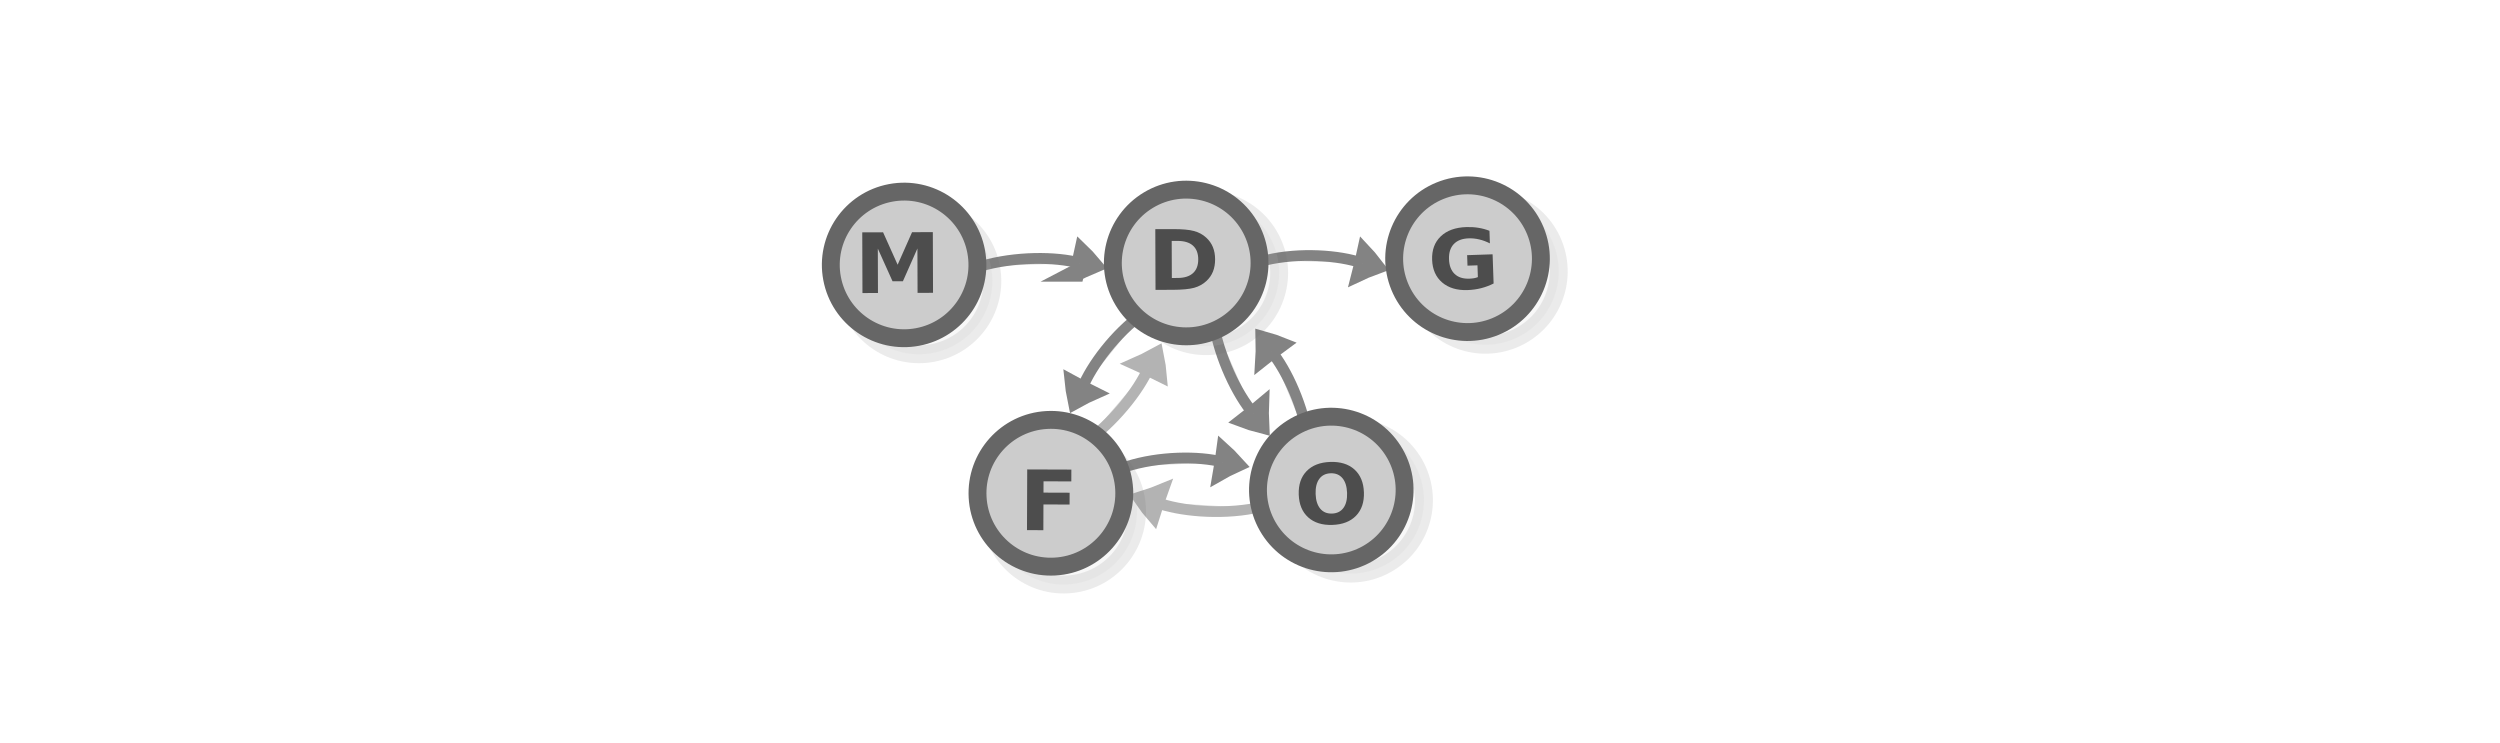 <?xml version="1.0" encoding="UTF-8" standalone="no"?>
<svg
   xmlns:dc="http://purl.org/dc/elements/1.1/"
   xmlns:cc="http://creativecommons.org/ns#"
   xmlns:rdf="http://www.w3.org/1999/02/22-rdf-syntax-ns#"
   xmlns:svg="http://www.w3.org/2000/svg"
   xmlns="http://www.w3.org/2000/svg"
   xmlns:sodipodi="http://sodipodi.sourceforge.net/DTD/sodipodi-0.dtd"
   xmlns:inkscape="http://www.inkscape.org/namespaces/inkscape"
   viewBox="0 0 595.3 177"
   version="1.1"
   id="svg3397"
   sodipodi:docname="preorder_state_machine.svg"
   inkscape:version="0.92.5 (2060ec1f9f, 2020-04-08)">
  <defs
     id="defs3401" />
  <sodipodi:namedview
     pagecolor="#ffffff"
     bordercolor="#666666"
     borderopacity="1"
     objecttolerance="10"
     gridtolerance="10"
     guidetolerance="10"
     inkscape:pageopacity="0"
     inkscape:pageshadow="2"
     inkscape:window-width="2560"
     inkscape:window-height="1376"
     id="namedview3399"
     showgrid="false"
     inkscape:zoom="4.6422351"
     inkscape:cx="351.1336"
     inkscape:cy="95.155472"
     inkscape:window-x="0"
     inkscape:window-y="27"
     inkscape:window-maximized="1"
     inkscape:current-layer="g2760-8"
     inkscape:document-rotation="0"
     showguides="true"
     inkscape:guide-bbox="true">
    <sodipodi:guide
       position="578.415,-35.59"
       orientation="1,0"
       id="guide3917"
       inkscape:locked="false" />
  </sodipodi:namedview>
  <g
     id="g2760-8"
     transform="matrix(1.192,0,0,1.192,422.396,-13.104)"
     style="stroke:#686868;stroke-width:3;stroke-miterlimit:9;stroke-dasharray:none;stroke-opacity:1">
    <g
       inkscape:transform-center-y="0.49149457"
       inkscape:transform-center-x="-2.0651961"
       transform="matrix(0.177,0.012,-0.035,0.246,-127.919,4.681)"
       id="g1482-7-0-7-0-1"
       style="display:inline;fill:#dddddd;stroke:#838383;stroke-width:6.389;stroke-miterlimit:10">
      <path
         d="m 315.1,101.79 c 10.682,-4.135 21.77,-7.738 33.127,-11.074 -8.518,-8.139 -17.577,-16.01 -27.178,-23.616 -2.04,12.119 -3.103,21.663 -5.949,34.69 z"
         transform="matrix(0.477,-0.029,0.032,0.429,147.58,197.367)"
         id="path1478-7-9-4-2-0"
         inkscape:connector-curvature="0"
         style="stroke-width:35.526" />
      <path
         d="m 197.036,89.49 c 39.237,-9.724 89.303,-9.828 120.462,-3.317"
         transform="matrix(0.896,0,0,0.817,18.384,154.236)"
         id="path1480-1-3-3-4-6"
         inkscape:connector-curvature="0"
         style="stroke-width:10.649;paint-order:markers fill stroke" />
    </g>
    <g
       transform="matrix(0.551,0.226,-0.226,0.551,-70.538,3.995)"
       id="g2760-3">
      <g
         transform="rotate(-44.545,52.727,84.306)"
         style="fill:#cccccc;stroke:#666666"
         id="g2749-2">
        <circle
           style="opacity:0.13;fill:#cccccc;stroke:#666666;stroke-width:6;stroke-miterlimit:10"
           id="circle3369-33-0"
           r="24.6"
           cy="90.581"
           cx="55.441" />
        <circle
           style="fill:#cccccc;stroke:#666666;stroke-width:6;stroke-miterlimit:10"
           id="circle3383-85-6"
           r="24.6"
           cy="84.367"
           cx="51.508" />
      </g>
    </g>
    <g
       inkscape:transform-center-y="2.3831131"
       inkscape:transform-center-x="-5.5274026"
       transform="matrix(-0.075,-0.166,-0.213,0.134,-29.87,101.319)"
       id="g1482-7-0-25-1-3"
       style="display:inline;fill:#dddddd;stroke:#838383;stroke-width:6.389;stroke-miterlimit:10">
      <path
         d="m 315.1,101.79 c 10.682,-4.135 21.77,-7.738 33.127,-11.074 -8.518,-8.139 -17.577,-16.01 -27.178,-23.616 -2.04,12.119 -3.103,21.663 -5.949,34.69 z"
         transform="matrix(0.477,-0.029,0.032,0.429,147.58,197.367)"
         id="path1478-7-9-8-5-1"
         inkscape:connector-curvature="0"
         style="stroke-width:35.526" />
      <path
         d="m 197.036,89.49 c 39.237,-9.724 89.303,-9.828 120.462,-3.317"
         transform="matrix(0.896,0,0,0.817,18.384,154.236)"
         id="path1480-1-3-9-5-4"
         inkscape:connector-curvature="0"
         style="stroke-width:10.649;paint-order:markers fill stroke" />
    </g>
    <g
       inkscape:transform-center-y="-0.45478669"
       inkscape:transform-center-x="-2.1021329"
       transform="matrix(0.178,-0.002,-0.015,0.248,-160.624,48.202)"
       id="g1482-7-0-7-0-3"
       style="display:inline;fill:#dddddd;stroke:#838383;stroke-width:6.389;stroke-miterlimit:10">
      <path
         d="m 315.1,101.79 c 10.682,-4.135 21.77,-7.738 33.127,-11.074 -8.518,-8.139 -17.577,-16.01 -27.178,-23.616 -2.04,12.119 -3.103,21.663 -5.949,34.69 z"
         transform="matrix(0.477,-0.029,0.032,0.429,147.58,197.367)"
         id="path1478-7-9-4-2-6"
         inkscape:connector-curvature="0"
         style="stroke-width:35.526" />
      <path
         d="m 197.036,89.49 c 39.237,-9.724 89.303,-9.828 120.462,-3.317"
         transform="matrix(0.896,0,0,0.817,18.384,154.236)"
         id="path1480-1-3-3-4-7"
         inkscape:connector-curvature="0"
         style="stroke-width:10.649;paint-order:markers fill stroke" />
    </g>
    <g
       inkscape:transform-center-y="-0.25109761"
       inkscape:transform-center-x="36.275205"
       transform="matrix(0.183,3.5008037e-4,-0.035,0.249,-186.189,7.51)"
       id="g1482-7-0-25-1-3-3"
       style="display:inline;fill:#dddddd;stroke:#838383;stroke-width:6.389;stroke-miterlimit:10">
      <path
         d="m 315.1,101.79 c 10.682,-4.135 21.77,-7.738 33.127,-11.074 -8.518,-8.139 -17.577,-16.01 -27.178,-23.616 -2.04,12.119 -3.103,21.663 -5.949,34.69 z"
         transform="matrix(0.477,-0.029,0.032,0.429,147.58,197.367)"
         id="path1478-7-9-8-5-1-6"
         inkscape:connector-curvature="0"
         style="stroke-width:35.526" />
      <path
         d="m 197.036,89.49 c 39.237,-9.724 89.303,-9.828 120.462,-3.317"
         transform="matrix(0.896,0,0,0.817,18.384,154.236)"
         id="path1480-1-3-9-5-4-7"
         inkscape:connector-curvature="0"
         style="stroke-width:10.649;paint-order:markers fill stroke" />
    </g>
    <g
       transform="matrix(0.494,0.332,-0.332,0.494,-171.1,4.594)"
       id="g2760-0-7"
       inkscape:transform-center-x="-3.1142478"
       inkscape:transform-center-y="1.8730961">
      <g
         transform="rotate(-44.545,52.727,84.306)"
         style="fill:#cccccc;stroke:#666666"
         id="g2749-6-8">
        <circle
           style="opacity:0.13;fill:#cccccc;stroke:#666666;stroke-width:6;stroke-miterlimit:10"
           id="circle3369-33-3-6"
           r="24.6"
           cy="90.581"
           cx="55.441" />
        <circle
           style="fill:#cccccc;stroke:#666666;stroke-width:6;stroke-miterlimit:10"
           id="circle3383-85-2-8"
           r="24.6"
           cy="84.367"
           cx="51.508" />
      </g>
    </g>
    <g
       inkscape:transform-center-y="4.2619248"
       inkscape:transform-center-x="-4.061621"
       transform="matrix(-0.182,-0.017,0.058,-0.245,-81.351,171.521)"
       id="g1482-7-0-25-1-3-7"
       style="display:inline;fill:#dddddd;stroke:#b3b3b3;stroke-width:6.389;stroke-miterlimit:10">
      <path
         d="m 315.1,101.79 c 10.682,-4.135 21.77,-7.738 33.127,-11.074 -8.518,-8.139 -17.577,-16.01 -27.178,-23.616 -2.04,12.119 -3.103,21.663 -5.949,34.69 z"
         transform="matrix(0.477,-0.029,0.032,0.429,147.58,197.367)"
         id="path1478-7-9-8-5-1-3"
         inkscape:connector-curvature="0"
         style="stroke:#b3b3b3;stroke-width:35.526" />
      <path
         d="m 197.036,89.49 c 39.237,-9.724 89.303,-9.828 120.462,-3.317"
         transform="matrix(0.896,0,0,0.817,18.384,154.236)"
         id="path1480-1-3-9-5-4-6"
         inkscape:connector-curvature="0"
         style="stroke:#b3b3b3;stroke-width:10.649;paint-order:markers fill stroke" />
    </g>
    <g
       inkscape:transform-center-y="-2.2543418"
       inkscape:transform-center-x="5.6126517"
       transform="matrix(0.079,0.165,0.209,-0.139,-174.844,74.848)"
       id="g1482-7-0-25-1-3-1"
       style="display:inline;fill:#dddddd;stroke:#838383;stroke-width:6.389;stroke-miterlimit:10">
      <path
         d="m 315.1,101.79 c 10.682,-4.135 21.77,-7.738 33.127,-11.074 -8.518,-8.139 -17.577,-16.01 -27.178,-23.616 -2.04,12.119 -3.103,21.663 -5.949,34.69 z"
         transform="matrix(0.477,-0.029,0.032,0.429,147.58,197.367)"
         id="path1478-7-9-8-5-1-0"
         inkscape:connector-curvature="0"
         style="stroke-width:35.526" />
      <path
         d="m 197.036,89.49 c 39.237,-9.724 89.303,-9.828 120.462,-3.317"
         transform="matrix(0.896,0,0,0.817,18.384,154.236)"
         id="path1480-1-3-9-5-4-4"
         inkscape:connector-curvature="0"
         style="stroke-width:10.649;paint-order:markers fill stroke" />
    </g>
    <g
       transform="matrix(0.59,0.079,-0.079,0.59,-125.334,-37.326)"
       id="g2760-9-8-4-4">
      <g
         transform="rotate(-37.328,296.074,96.779)"
         style="fill:#cccccc;stroke:#666666"
         id="g2749-4-5-7">
        <circle
           style="opacity:0.13;fill:#cccccc;stroke:#666666;stroke-width:6;stroke-miterlimit:10"
           id="circle3369-5-0-4"
           r="24.6"
           cy="90.581"
           cx="55.441" />
        <circle
           style="fill:#cccccc;stroke:#666666;stroke-width:6;stroke-miterlimit:10"
           id="circle3383-6-3-4"
           r="24.6"
           cy="84.367"
           cx="51.508" />
      </g>
    </g>
    <g
       inkscape:transform-center-y="1.9216037"
       inkscape:transform-center-x="1.2226319"
       transform="matrix(-0.107,0.142,0.209,0.135,-152.757,15.305)"
       id="g1482-7-0-7-0-3-3"
       style="display:inline;fill:#dddddd;stroke:#838383;stroke-width:6.389;stroke-miterlimit:10;stroke-dasharray:none;stroke-opacity:1">
      <path
         d="m 315.1,101.79 c 10.682,-4.135 21.77,-7.738 33.127,-11.074 -8.518,-8.139 -17.577,-16.01 -27.178,-23.616 -2.04,12.119 -3.103,21.663 -5.949,34.69 z"
         transform="matrix(0.477,-0.029,0.032,0.429,147.58,197.367)"
         id="path1478-7-9-4-2-6-8"
         inkscape:connector-curvature="0"
         style="stroke-width:35.526" />
      <path
         d="m 197.036,89.49 c 39.237,-9.724 89.303,-9.828 120.462,-3.317"
         transform="matrix(0.896,0,0,0.817,18.384,154.236)"
         id="path1480-1-3-3-4-7-5"
         inkscape:connector-curvature="0"
         style="stroke-width:10.649;paint-order:markers fill stroke" />
    </g>
    <g
       transform="matrix(0.592,0.065,-0.065,0.592,-206.417,-27.08)"
       id="g2760-9-8-7">
      <g
         transform="rotate(-37.328,183.176,-58.628)"
         style="fill:#cccccc;stroke:#666666"
         id="g2749-4-6">
        <circle
           style="opacity:0.13;fill:#cccccc;stroke:#666666;stroke-width:6;stroke-miterlimit:10"
           id="circle3369-5-5"
           r="24.6"
           cy="90.581"
           cx="55.441" />
        <circle
           style="fill:#cccccc;stroke:#666666;stroke-width:6;stroke-miterlimit:10"
           id="circle3383-6-6"
           r="24.6"
           cy="84.367"
           cx="51.508" />
      </g>
    </g>
    <g
       inkscape:transform-center-y="6.0345048"
       inkscape:transform-center-x="-0.68228341"
       transform="matrix(0.114,-0.143,-0.216,-0.128,-110.906,156.521)"
       id="g1482-7-0-25-1-3-7-6"
       style="display:inline;fill:#dddddd;stroke:#b3b3b3;stroke-width:6.389;stroke-miterlimit:10;stroke-dasharray:none;stroke-opacity:1">
      <path
         d="m 315.1,101.79 c 10.682,-4.135 21.77,-7.738 33.127,-11.074 -8.518,-8.139 -17.577,-16.01 -27.178,-23.616 -2.04,12.119 -3.103,21.663 -5.949,34.69 z"
         transform="matrix(0.477,-0.029,0.032,0.429,147.58,197.367)"
         id="path1478-7-9-8-5-1-3-1"
         inkscape:connector-curvature="0"
         style="stroke:#b3b3b3;stroke-width:35.526" />
      <path
         d="m 197.036,89.49 c 39.237,-9.724 89.303,-9.828 120.462,-3.317"
         transform="matrix(0.896,0,0,0.817,18.384,154.236)"
         id="path1480-1-3-9-5-4-6-1"
         inkscape:connector-curvature="0"
         style="stroke:#b3b3b3;stroke-width:10.649;paint-order:markers fill stroke" />
    </g>
    <g
       transform="matrix(0.525,0.447,-0.447,0.525,-118.595,16.201)"
       id="g35805">
      <g
         id="g2749-7-7"
         style="fill:#cccccc;stroke:#666666"
         transform="matrix(0.626,-0.596,0.596,0.626,-23.306,105.233)">
        <circle
           cx="55.441"
           cy="90.581"
           r="24.6"
           id="circle3369-7-4"
           style="opacity:0.13;fill:#cccccc;stroke:#666666;stroke-width:6;stroke-miterlimit:10" />
        <circle
           cx="51.508"
           cy="84.367"
           r="24.6"
           id="circle3383-4-5"
           style="fill:#cccccc;stroke:#666666;stroke-width:6;stroke-miterlimit:10" />
      </g>
    </g>
    <path
       inkscape:connector-curvature="0"
       d="m -182.109,57.412 4.159,-0.014 2.907,6.479 2.881,-6.499 4.15,-0.014 0.04,12.125 -3.089,0.01 -0.029,-8.869 -2.898,6.547 -2.071,0.007 -2.941,-6.528 0.029,8.869 -3.098,0.01 z"
       style="font-style:normal;font-variant:normal;font-weight:bold;font-stretch:normal;font-size:20.26px;line-height:1.25;font-family:sans-serif;-inkscape-font-specification:'sans-serif Bold';fill:#4d4d4d;fill-opacity:1;stroke:none;stroke-width:0.425"
       id="path7570" />
    <g
       aria-label="D"
       transform="matrix(0.858,-0.003,0.003,0.821,-4.427,-51.16)"
       style="font-style:normal;font-weight:normal;font-size:20.26px;line-height:1.25;font-family:sans-serif;fill:#4d4d4d;fill-opacity:1;stroke:none;stroke-width:0.507"
       id="text2753-0-8">
      <path
         inkscape:connector-curvature="0"
         d="m -135.512,133.835 v 9.012 h 1.365 q 2.335,0 3.561,-1.157 1.237,-1.157 1.237,-3.363 0,-2.196 -1.227,-3.344 -1.227,-1.148 -3.571,-1.148 z m -3.809,-2.879 h 4.016 q 3.363,0 5.006,0.485 1.652,0.475 2.829,1.622 1.039,0.999 1.543,2.305 0.505,1.306 0.505,2.958 0,1.672 -0.505,2.988 -0.505,1.306 -1.543,2.305 -1.187,1.148 -2.849,1.632 -1.662,0.475 -4.986,0.475 h -4.016 z"
         style="font-style:normal;font-variant:normal;font-weight:bold;font-stretch:normal;font-family:sans-serif;-inkscape-font-specification:'sans-serif Bold';fill:#4d4d4d;stroke-width:0.507"
         id="path7564" />
    </g>
    <g
       aria-label="O"
       transform="matrix(0.857,-0.029,0.028,0.821,-49.986,77.382)"
       style="font-style:normal;font-weight:normal;font-size:20.26px;line-height:1.25;font-family:sans-serif;fill:#4d4d4d;fill-opacity:1;stroke:none;stroke-width:0.507"
       id="text2753-2-6-3">
      <path
         inkscape:connector-curvature="0"
         d="m -46.06,32.668 q -1.741,0 -2.701,1.286 -0.96,1.286 -0.96,3.621 0,2.325 0.96,3.611 0.96,1.286 2.701,1.286 1.751,0 2.711,-1.286 0.96,-1.286 0.96,-3.611 0,-2.335 -0.96,-3.621 -0.96,-1.286 -2.711,-1.286 z m 0,-2.76 q 3.561,0 5.579,2.038 2.018,2.038 2.018,5.629 0,3.581 -2.018,5.619 -2.018,2.038 -5.579,2.038 -3.551,0 -5.579,-2.038 -2.018,-2.038 -2.018,-5.619 0,-3.591 2.018,-5.629 2.028,-2.038 5.579,-2.038 z"
         style="font-style:normal;font-variant:normal;font-weight:bold;font-stretch:normal;font-family:sans-serif;-inkscape-font-specification:'sans-serif Bold';fill:#4d4d4d;stroke-width:0.507"
         id="path7561" />
    </g>
    <g
       aria-label="F"
       transform="matrix(0.858,0.003,-0.003,0.821,-148.335,37.246)"
       style="font-style:normal;font-weight:normal;font-size:20.26px;line-height:1.25;font-family:sans-serif;fill:#4d4d4d;fill-opacity:1;stroke:none;stroke-width:0.507"
       id="text2753-1-2">
      <path
         inkscape:connector-curvature="0"
         d="M -0.67,82.247 H 9.608 v 2.879 H 3.138 v 2.75 h 6.084 v 2.879 H 3.138 v 6.262 h -3.809 z"
         style="font-style:normal;font-variant:normal;font-weight:bold;font-stretch:normal;font-family:sans-serif;-inkscape-font-specification:'sans-serif Bold';fill:#4d4d4d;stroke-width:0.507"
         id="path7558" />
    </g>
    <g
       aria-label="G"
       transform="matrix(0.857,-0.029,0.028,0.821,7.505,-15.002)"
       style="font-style:normal;font-weight:normal;font-size:20.26px;line-height:1.25;font-family:sans-serif;fill:#4d4d4d;fill-opacity:1;stroke:none;stroke-width:0.507"
       id="text2753-2-9">
      <path
         inkscape:connector-curvature="0"
         d="m -77.288,97.913 q -1.425,0.692 -2.958,1.039 -1.533,0.346 -3.166,0.346 -3.69,0 -5.847,-2.058 -2.157,-2.068 -2.157,-5.599 0,-3.571 2.196,-5.619 2.196,-2.048 6.015,-2.048 1.474,0 2.819,0.277 1.355,0.277 2.552,0.821 v 3.057 q -1.237,-0.702 -2.463,-1.049 -1.217,-0.346 -2.443,-0.346 -2.275,0 -3.512,1.276 -1.227,1.266 -1.227,3.631 0,2.345 1.187,3.621 1.187,1.276 3.373,1.276 0.594,0 1.098,-0.069 0.514,-0.079 0.92,-0.237 v -2.869 h -2.325 V 90.81 h 5.936 z"
         style="font-style:normal;font-variant:normal;font-weight:bold;font-stretch:normal;font-family:sans-serif;-inkscape-font-specification:'sans-serif Bold';fill:#4d4d4d;stroke-width:0.507"
         id="path7567" />
    </g>
  </g>
</svg>
